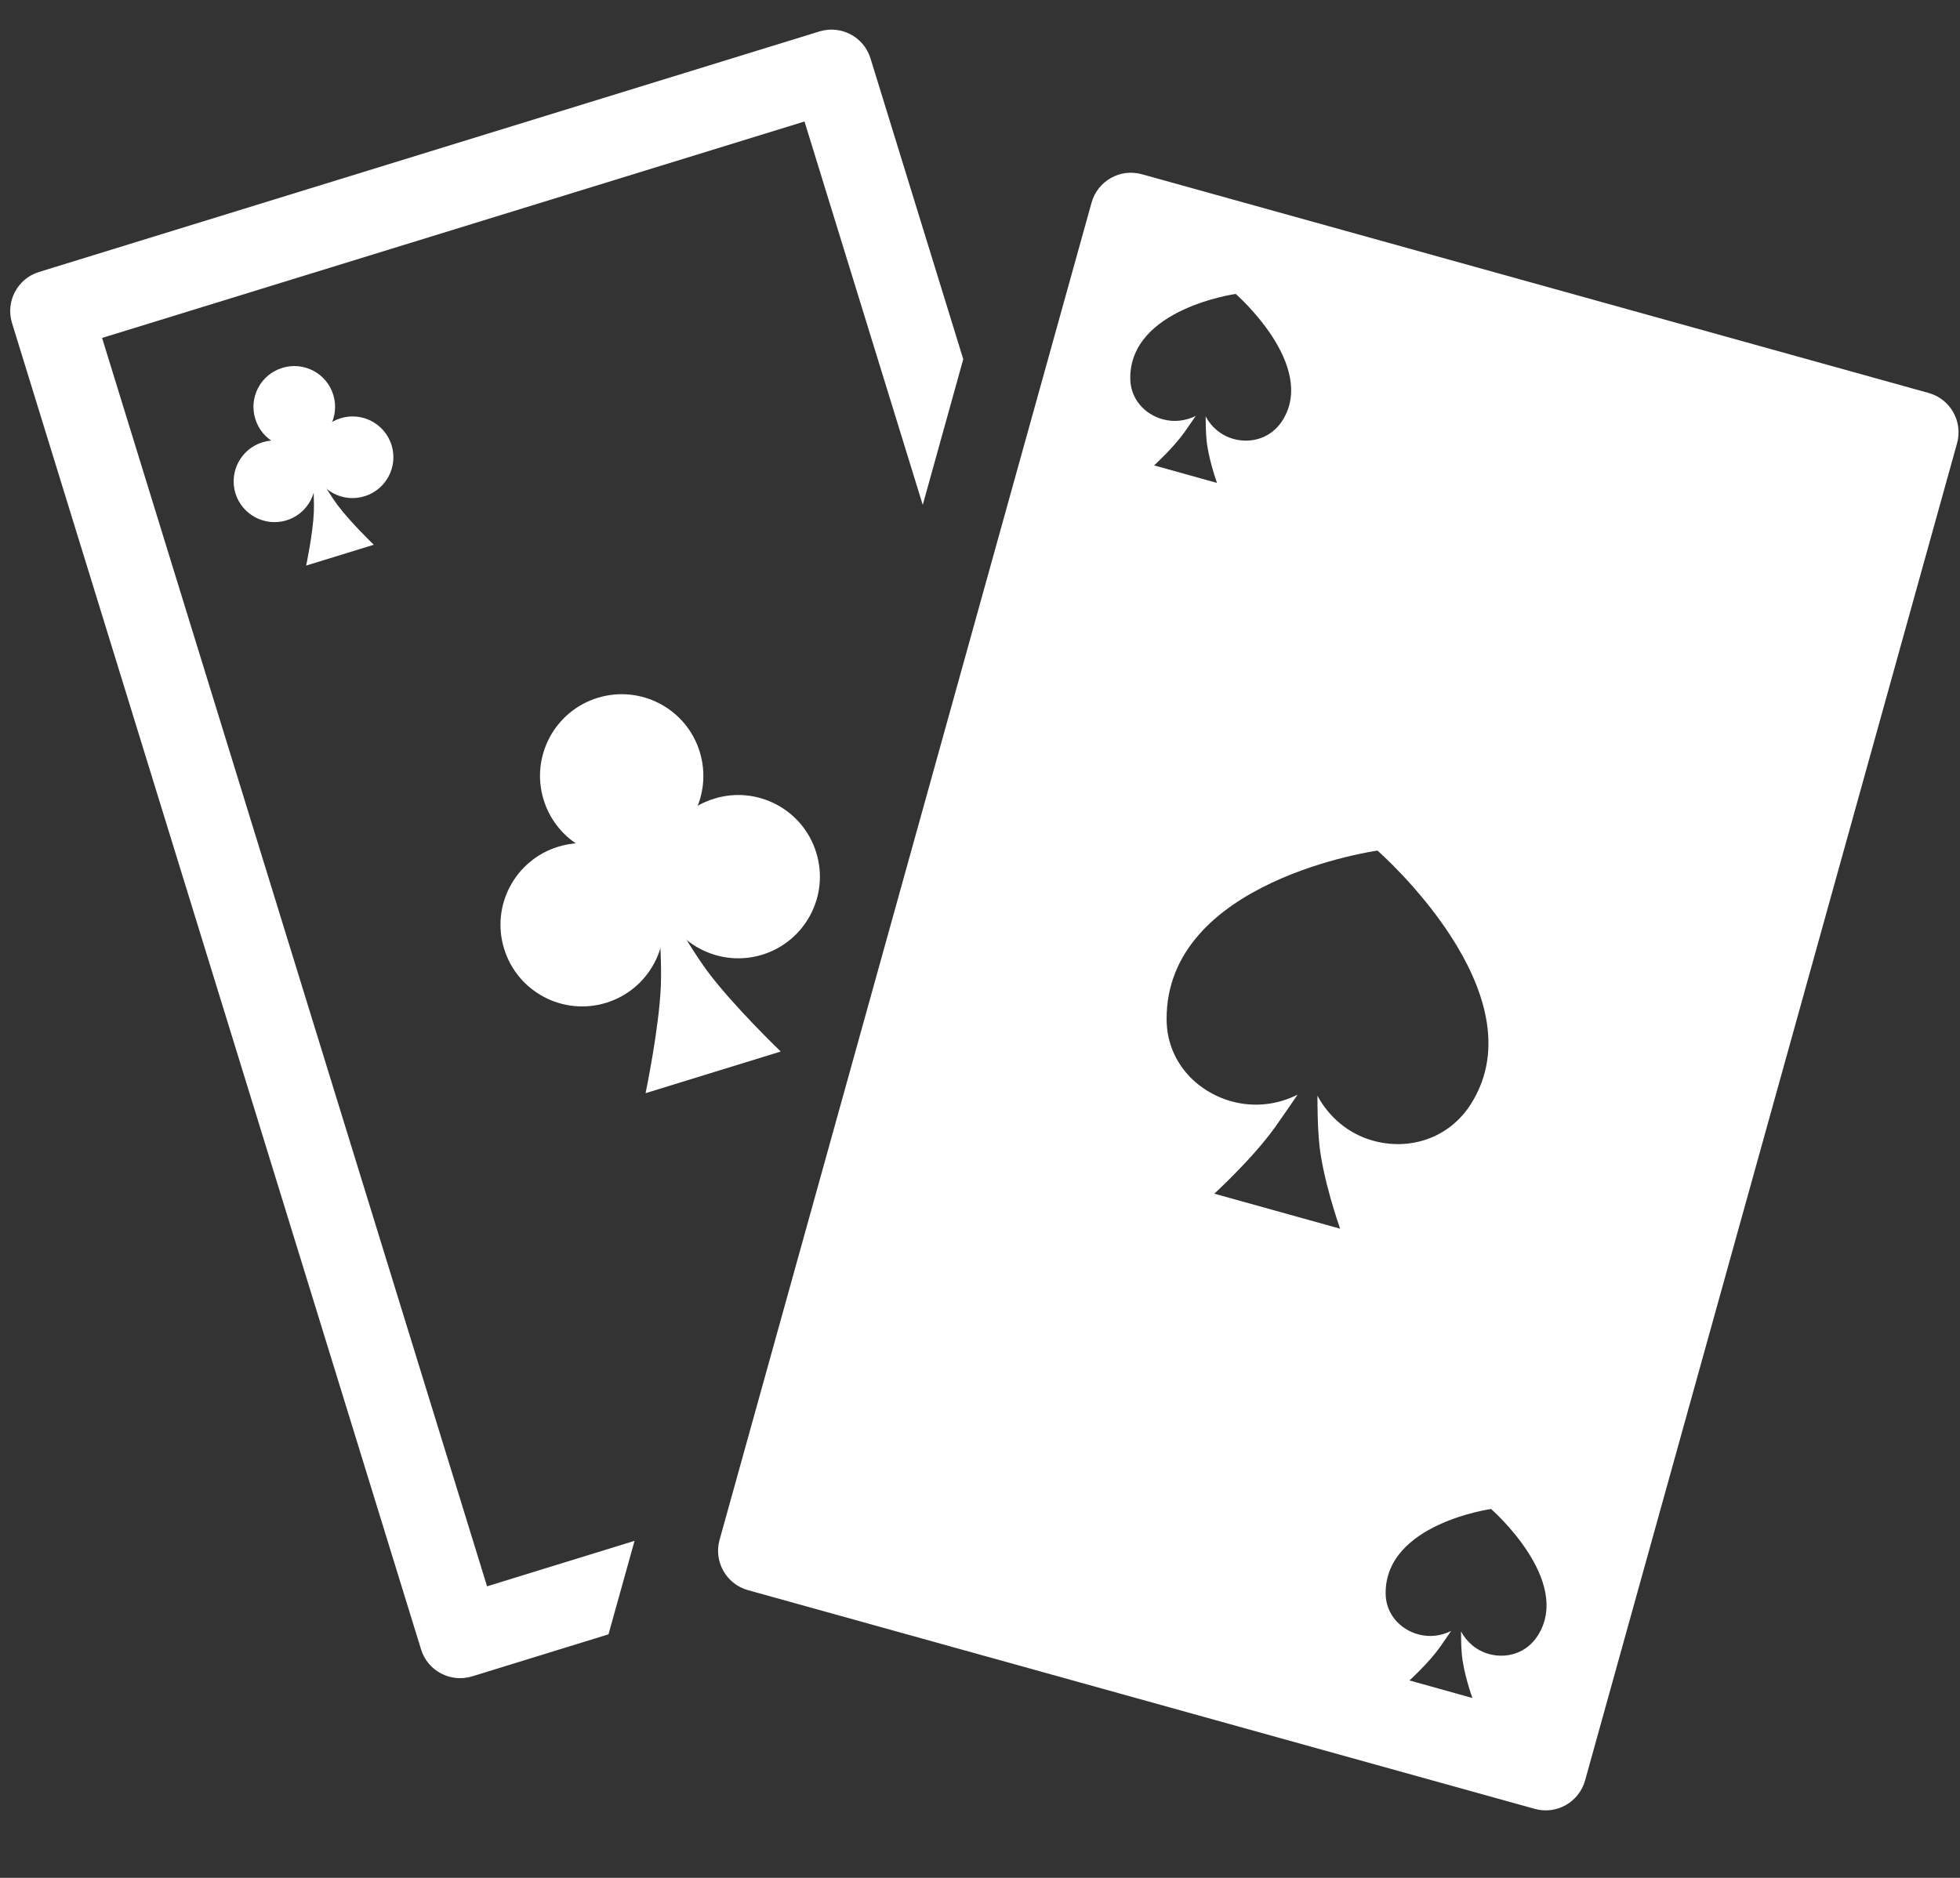 <svg width="24" height="23" viewBox="0 0 24 23" fill="none" xmlns="http://www.w3.org/2000/svg">
<rect x="0" y="0" width="24" height="23" fill="#333333" stroke="none"/>
<path d="M8.568 9.208C8.731 9.736 8.435 10.296 7.907 10.459C7.38 10.621 6.82 10.325 6.657 9.797C6.494 9.27 6.79 8.71 7.318 8.547C7.846 8.385 8.406 8.68 8.568 9.208Z" fill="white"/>
<path d="M8.084 11.032C8.247 11.56 7.951 12.119 7.423 12.282C6.895 12.445 6.336 12.149 6.173 11.621C6.01 11.093 6.306 10.534 6.834 10.371C7.362 10.208 7.921 10.504 8.084 11.032Z" fill="white"/>
<path d="M9.995 10.443C10.158 10.97 9.862 11.53 9.334 11.693C8.807 11.855 8.247 11.56 8.084 11.032C7.921 10.504 8.217 9.944 8.745 9.782C9.273 9.619 9.833 9.915 9.995 10.443Z" fill="white"/>
<path d="M8.025 10.841C8.025 10.841 8.377 11.511 8.665 11.899C8.974 12.315 9.56 12.879 9.56 12.879L7.905 13.389C7.905 13.389 8.071 12.594 8.092 12.076C8.111 11.593 8.025 10.841 8.025 10.841Z" fill="white"/>
<path d="M8.54 10.473C8.637 10.79 8.46 11.125 8.143 11.223C7.826 11.321 7.49 11.143 7.393 10.826C7.295 10.51 7.473 10.174 7.789 10.076C8.106 9.979 8.442 10.156 8.54 10.473Z" fill="white"/>
<path d="M4.081 4.836C4.162 5.1 4.014 5.38 3.751 5.461C3.487 5.543 3.207 5.395 3.126 5.131C3.044 4.867 3.192 4.587 3.456 4.506C3.72 4.424 4 4.572 4.081 4.836Z" fill="white"/>
<path d="M3.839 5.748C3.92 6.012 3.772 6.292 3.508 6.373C3.245 6.454 2.965 6.306 2.883 6.043C2.802 5.779 2.95 5.499 3.214 5.417C3.478 5.336 3.758 5.484 3.839 5.748Z" fill="white"/>
<path d="M4.795 5.453C4.876 5.717 4.728 5.997 4.464 6.078C4.2 6.16 3.92 6.012 3.839 5.748C3.758 5.484 3.906 5.204 4.17 5.123C4.433 5.041 4.713 5.189 4.795 5.453Z" fill="white"/>
<path d="M3.81 5.652C3.81 5.652 3.986 5.988 4.13 6.182C4.284 6.39 4.577 6.672 4.577 6.672L3.749 6.927C3.749 6.927 3.833 6.529 3.843 6.27C3.853 6.029 3.81 5.652 3.81 5.652Z" fill="white"/>
<path d="M4.067 5.468C4.116 5.627 4.027 5.795 3.868 5.844C3.71 5.892 3.542 5.804 3.493 5.645C3.445 5.487 3.533 5.319 3.692 5.27C3.85 5.221 4.018 5.31 4.067 5.468Z" fill="white"/>
<path d="M5.964 19.429L1.25 4.139L9.851 1.488L11.299 6.184L11.795 4.399L10.659 0.715C10.578 0.451 10.298 0.304 10.034 0.385L0.478 3.331C0.214 3.412 0.066 3.692 0.147 3.956L5.156 20.202C5.237 20.465 5.517 20.613 5.781 20.532L7.451 20.017L7.77 18.872L5.964 19.429Z" fill="white"/>
<path fill-rule="evenodd" clip-rule="evenodd" d="M13.982 2.134C13.716 2.06 13.44 2.216 13.366 2.482L8.811 18.86C8.737 19.126 8.893 19.402 9.159 19.476L18.793 22.155C19.059 22.229 19.335 22.073 19.409 21.807L23.964 5.429C24.038 5.163 23.882 4.887 23.616 4.813L13.982 2.134ZM15.703 5.151C15.566 5.366 15.322 5.437 15.104 5.376C14.949 5.333 14.831 5.228 14.763 5.1C14.763 5.18 14.765 5.276 14.772 5.366C14.789 5.6 14.902 5.915 14.902 5.915L14.132 5.7C14.132 5.7 14.369 5.484 14.505 5.292C14.551 5.226 14.6 5.156 14.642 5.094C14.524 5.153 14.38 5.175 14.236 5.135C14.018 5.074 13.841 4.888 13.84 4.634C13.835 3.78 15.131 3.6 15.131 3.6C15.131 3.6 16.133 4.473 15.703 5.151ZM16.813 13.971C17.25 14.093 17.738 13.951 18.011 13.522C18.872 12.165 16.867 10.418 16.867 10.418C16.867 10.418 14.275 10.779 14.285 12.487C14.288 12.994 14.642 13.367 15.079 13.489C15.367 13.569 15.655 13.526 15.889 13.407C15.805 13.531 15.708 13.671 15.615 13.803C15.343 14.186 14.869 14.62 14.869 14.62L16.41 15.049C16.41 15.049 16.184 14.42 16.149 13.951C16.135 13.77 16.132 13.58 16.132 13.42C16.268 13.674 16.503 13.885 16.813 13.971ZM18.83 20.033C18.693 20.248 18.45 20.319 18.231 20.258C18.076 20.215 17.959 20.109 17.89 19.982C17.89 20.062 17.892 20.157 17.899 20.248C17.916 20.482 18.029 20.797 18.029 20.797L17.259 20.582C17.259 20.582 17.496 20.366 17.632 20.174C17.678 20.108 17.727 20.038 17.769 19.976C17.651 20.035 17.508 20.057 17.364 20.017C17.145 19.956 16.968 19.769 16.967 19.516C16.962 18.662 18.258 18.482 18.258 18.482C18.258 18.482 19.26 19.355 18.83 20.033Z" fill="white"/>
</svg>
